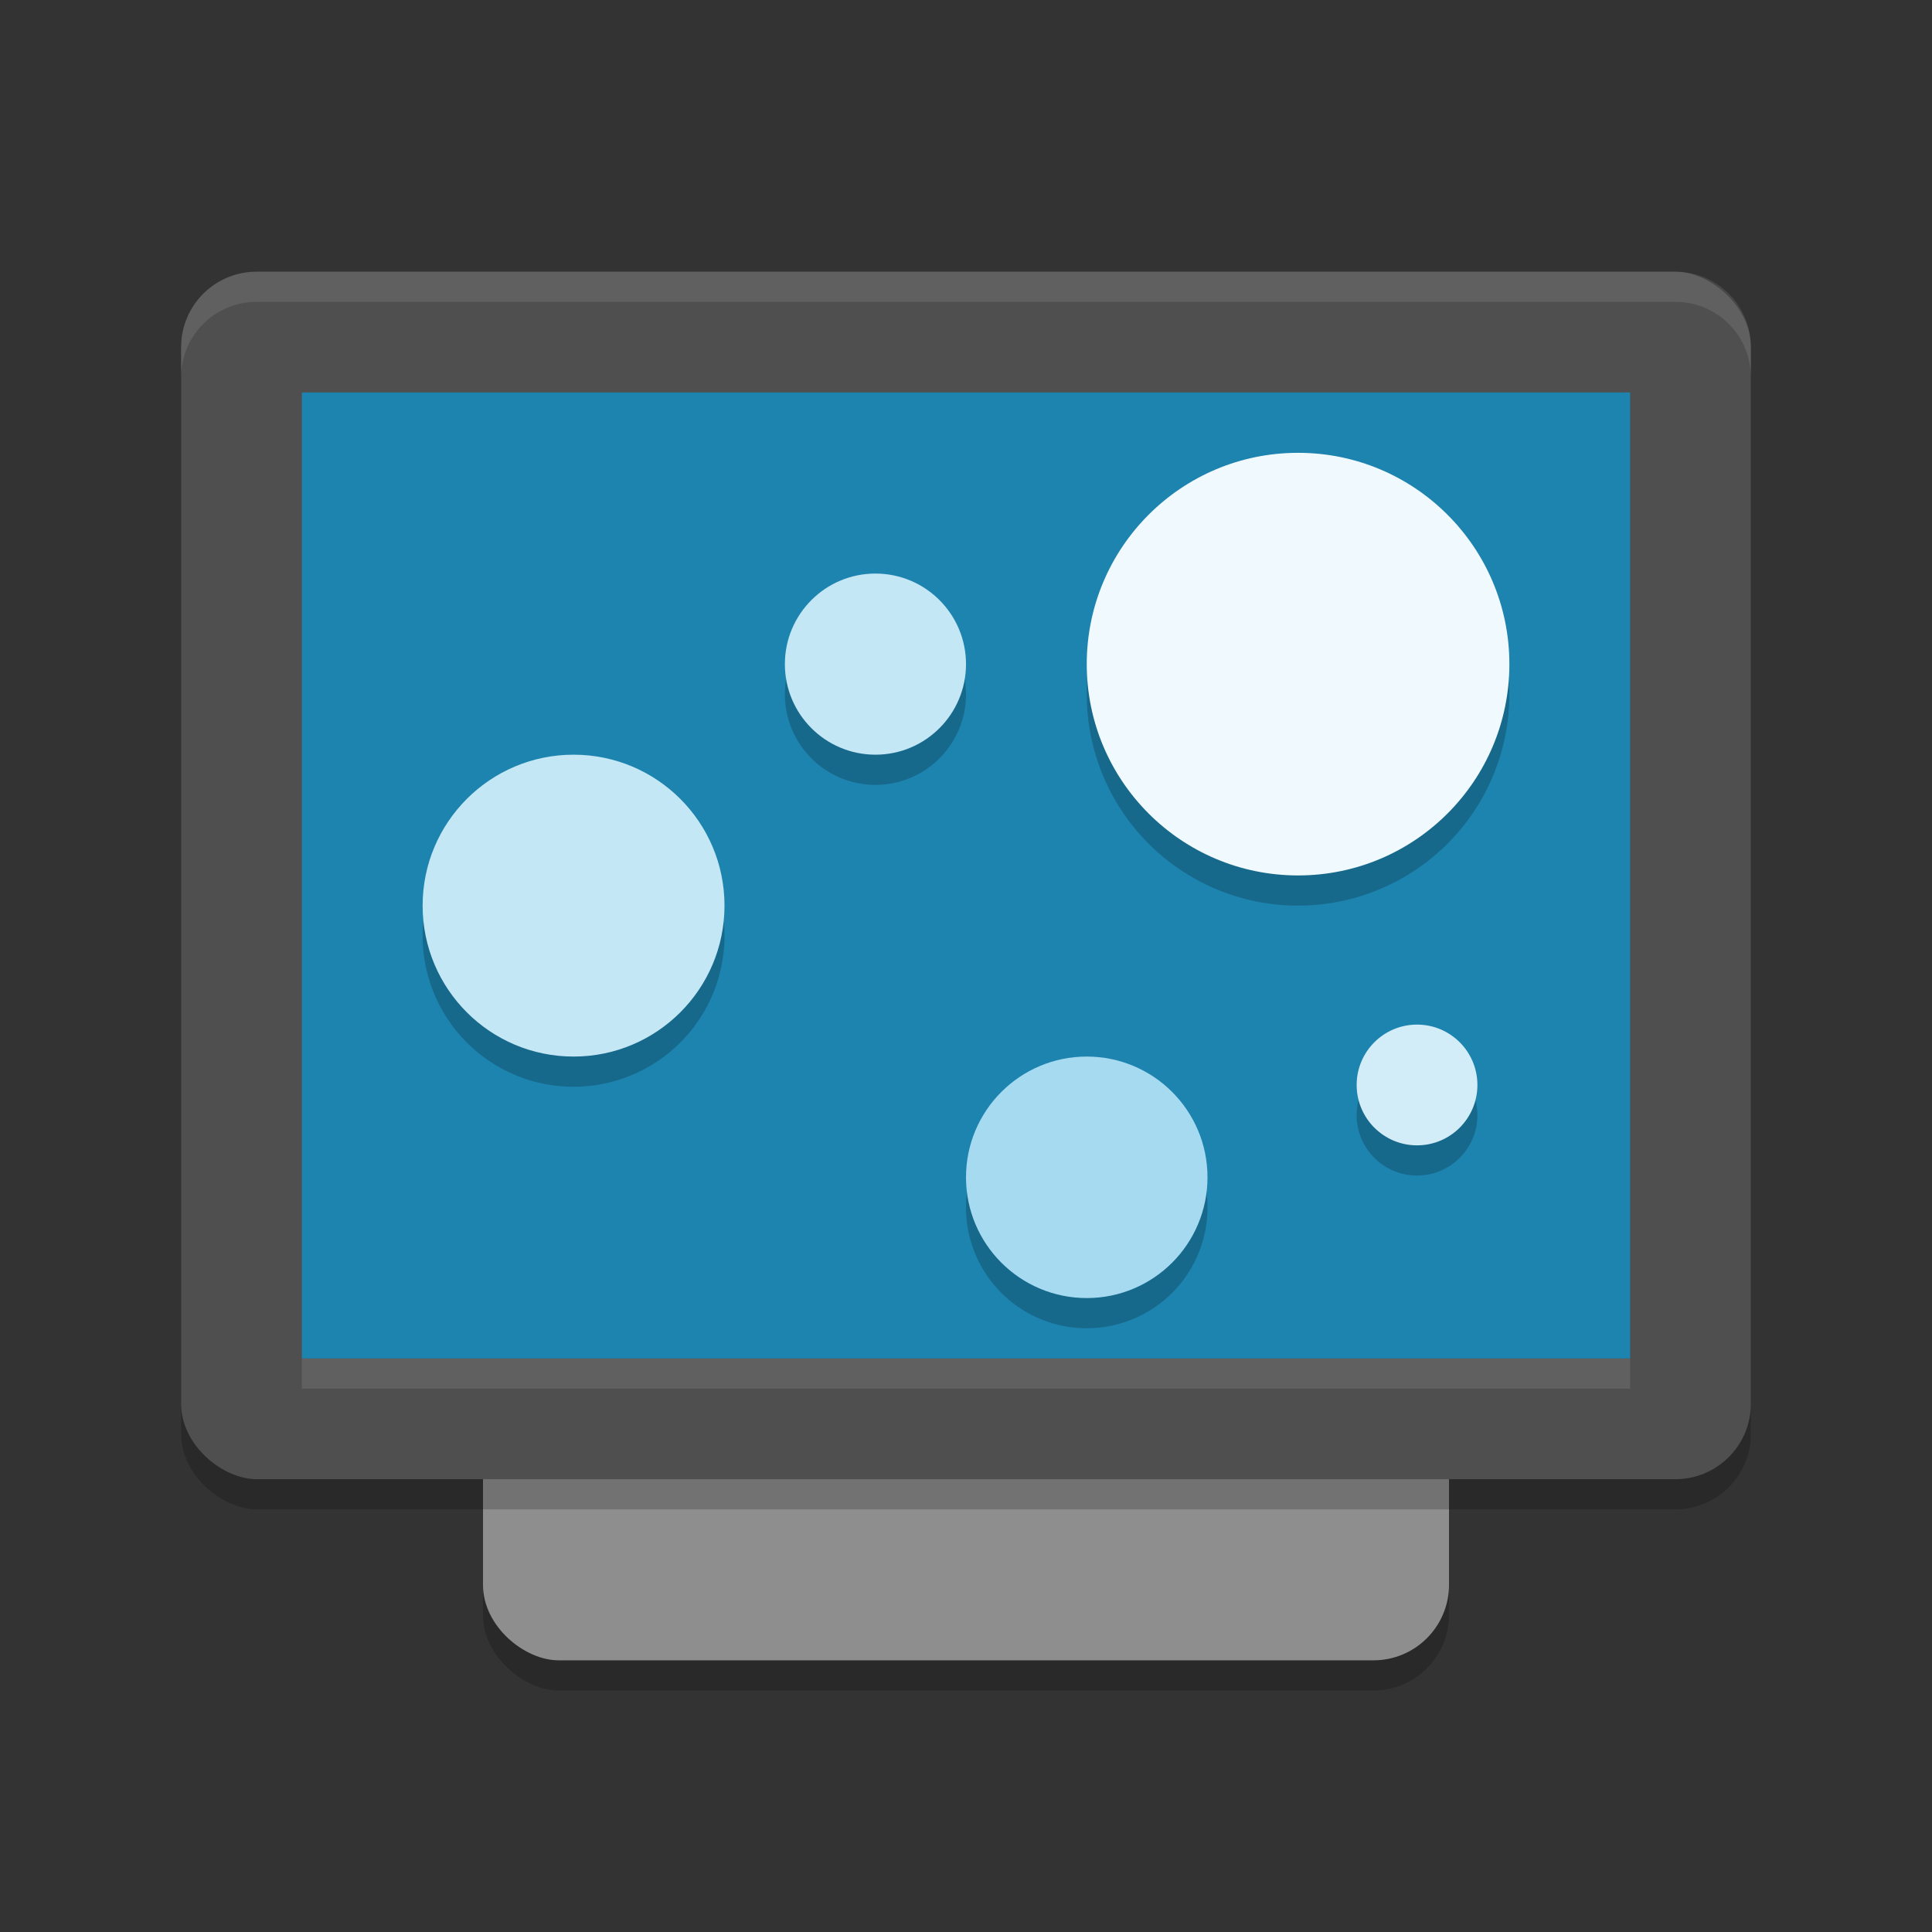 <svg width="64" height="64" version="1" xmlns="http://www.w3.org/2000/svg">
 <rect width="100%" height="100%" fill="#333333" stroke="none"/>
 <rect transform="matrix(0,-1,-1,0,0,0)" x="-56" y="-48" width="42" height="32" rx="2.5" ry="2.5" style="opacity:.2"/>
 <rect transform="matrix(0,-1,-1,0,0,0)" x="-55" y="-48" width="42" height="32" rx="2.5" ry="2.5" style="fill:#8e8e8e"/>
 <rect transform="matrix(0,-1,-1,0,0,0)" x="-50" y="-58" width="40" height="52" rx="2.5" ry="2.5" style="opacity:.2"/>
 <rect transform="matrix(0,-1,-1,0,0,0)" x="-49" y="-58" width="40" height="52" rx="2.5" ry="2.5" style="fill:#4f4f4f"/>
 <path d="m8.5 9c-1.385 0-2.5 1.115-2.5 2.5v1c0-1.385 1.115-2.5 2.5-2.5h47c1.385 0 2.5 1.115 2.5 2.5v-1c0-1.385-1.115-2.5-2.5-2.5z" style="fill:#ffffff;opacity:.1"/>
 <rect x="10" y="45" width="44" height="1" style="fill:#ffffff;opacity:.1"/>
 <rect transform="matrix(0,-1,-1,0,0,0)" x="-45" y="-54" width="32" height="44" rx="0" ry="0" style="fill:#1d83af"/>
 <path d="m43 16a7 7 0 0 0 -7 7 7 7 0 0 0 7 7 7 7 0 0 0 7 -7 7 7 0 0 0 -7 -7zm-14 4a3 3 0 0 0 -3 3 3 3 0 0 0 3 3 3 3 0 0 0 3 -3 3 3 0 0 0 -3 -3zm-10 6a5 5 0 0 0 -5 5 5 5 0 0 0 5 5 5 5 0 0 0 5 -5 5 5 0 0 0 -5 -5zm27.941 8.941a2 2 0 0 0 -2 2 2 2 0 0 0 2 2 2 2 0 0 0 2 -2 2 2 0 0 0 -2 -2zm-10.941 1.059a4 4 0 0 0 -4 4 4 4 0 0 0 4 4 4 4 0 0 0 4 -4 4 4 0 0 0 -4 -4z" style="opacity:.2"/>
 <circle cx="43" cy="22" r="7" style="fill:#f0f9fd"/>
 <circle cx="19" cy="30" r="5" style="fill:#c4e7f5"/>
 <circle cx="36" cy="39" r="4" style="fill:#a6daf0"/>
 <circle cx="29" cy="22" r="3" style="fill:#c4e7f5"/>
 <circle cx="46.941" cy="35.941" r="2" style="fill:#d3edf8"/>
</svg>
